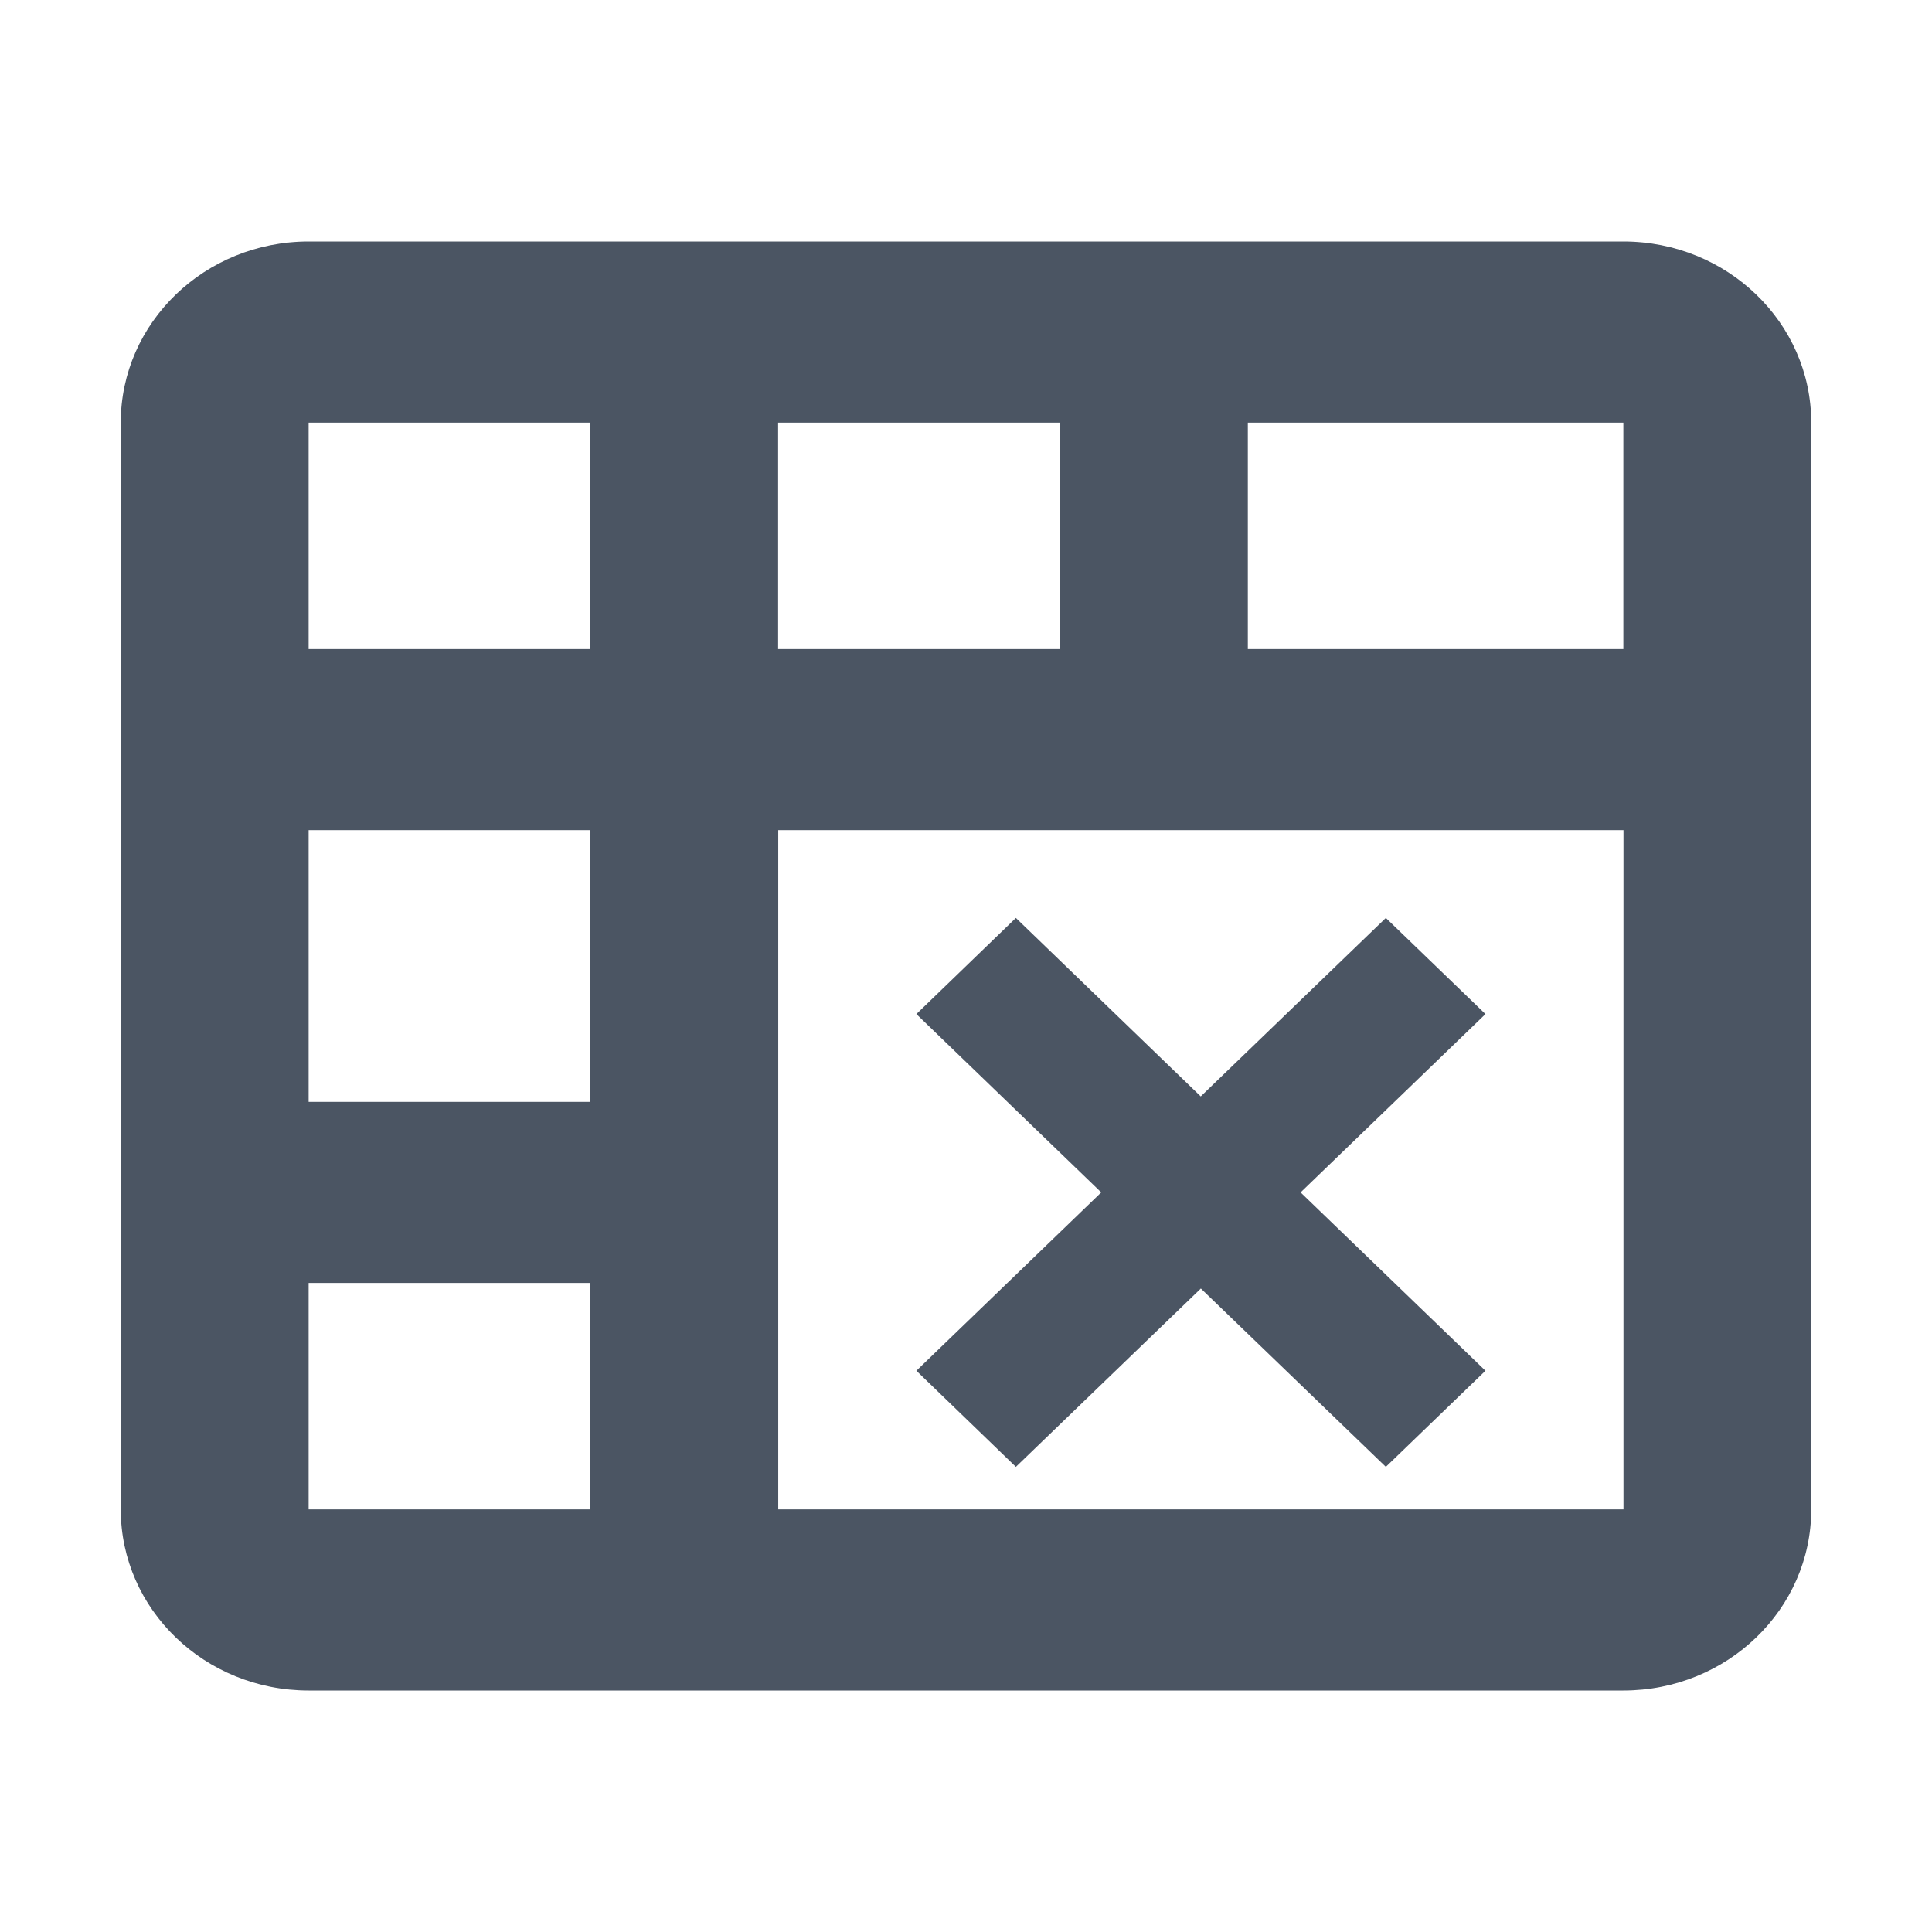<svg xmlns="http://www.w3.org/2000/svg" width="16" height="16" viewBox="0 0 16 16"><title>16px / 编辑器 / table-split-cells</title><g fill="none" fill-rule="evenodd"><path d="M0 0h16v16H0z"/><path fill="#4B5563" d="M13.444 2C14.304 2 15 2.672 15 3.5v9c0 .828-.696 1.5-1.556 1.5H2.556C1.696 14 1 13.328 1 12.5v-9C1 2.672 1.696 2 2.556 2h10.888zM4.89 10.625H2.556V12.5h2.333v-1.875zm8.555-3.75h-7V12.5h7V6.875zm-1.968.727l.825.796-1.531 1.477 1.531 1.477-.825.796-1.532-1.477-1.532 1.477-.824-.796 1.531-1.477-1.531-1.477.824-.796L9.944 9.08l1.532-1.477zM4.89 6.875H2.556v2.25h2.333v-2.25zM13.444 3.5h-3.11v1.875h3.11V3.5zm-8.555 0H2.556v1.875h2.333V3.5zm3.889 0H6.444v1.875h2.334V3.5z"/></g></svg>